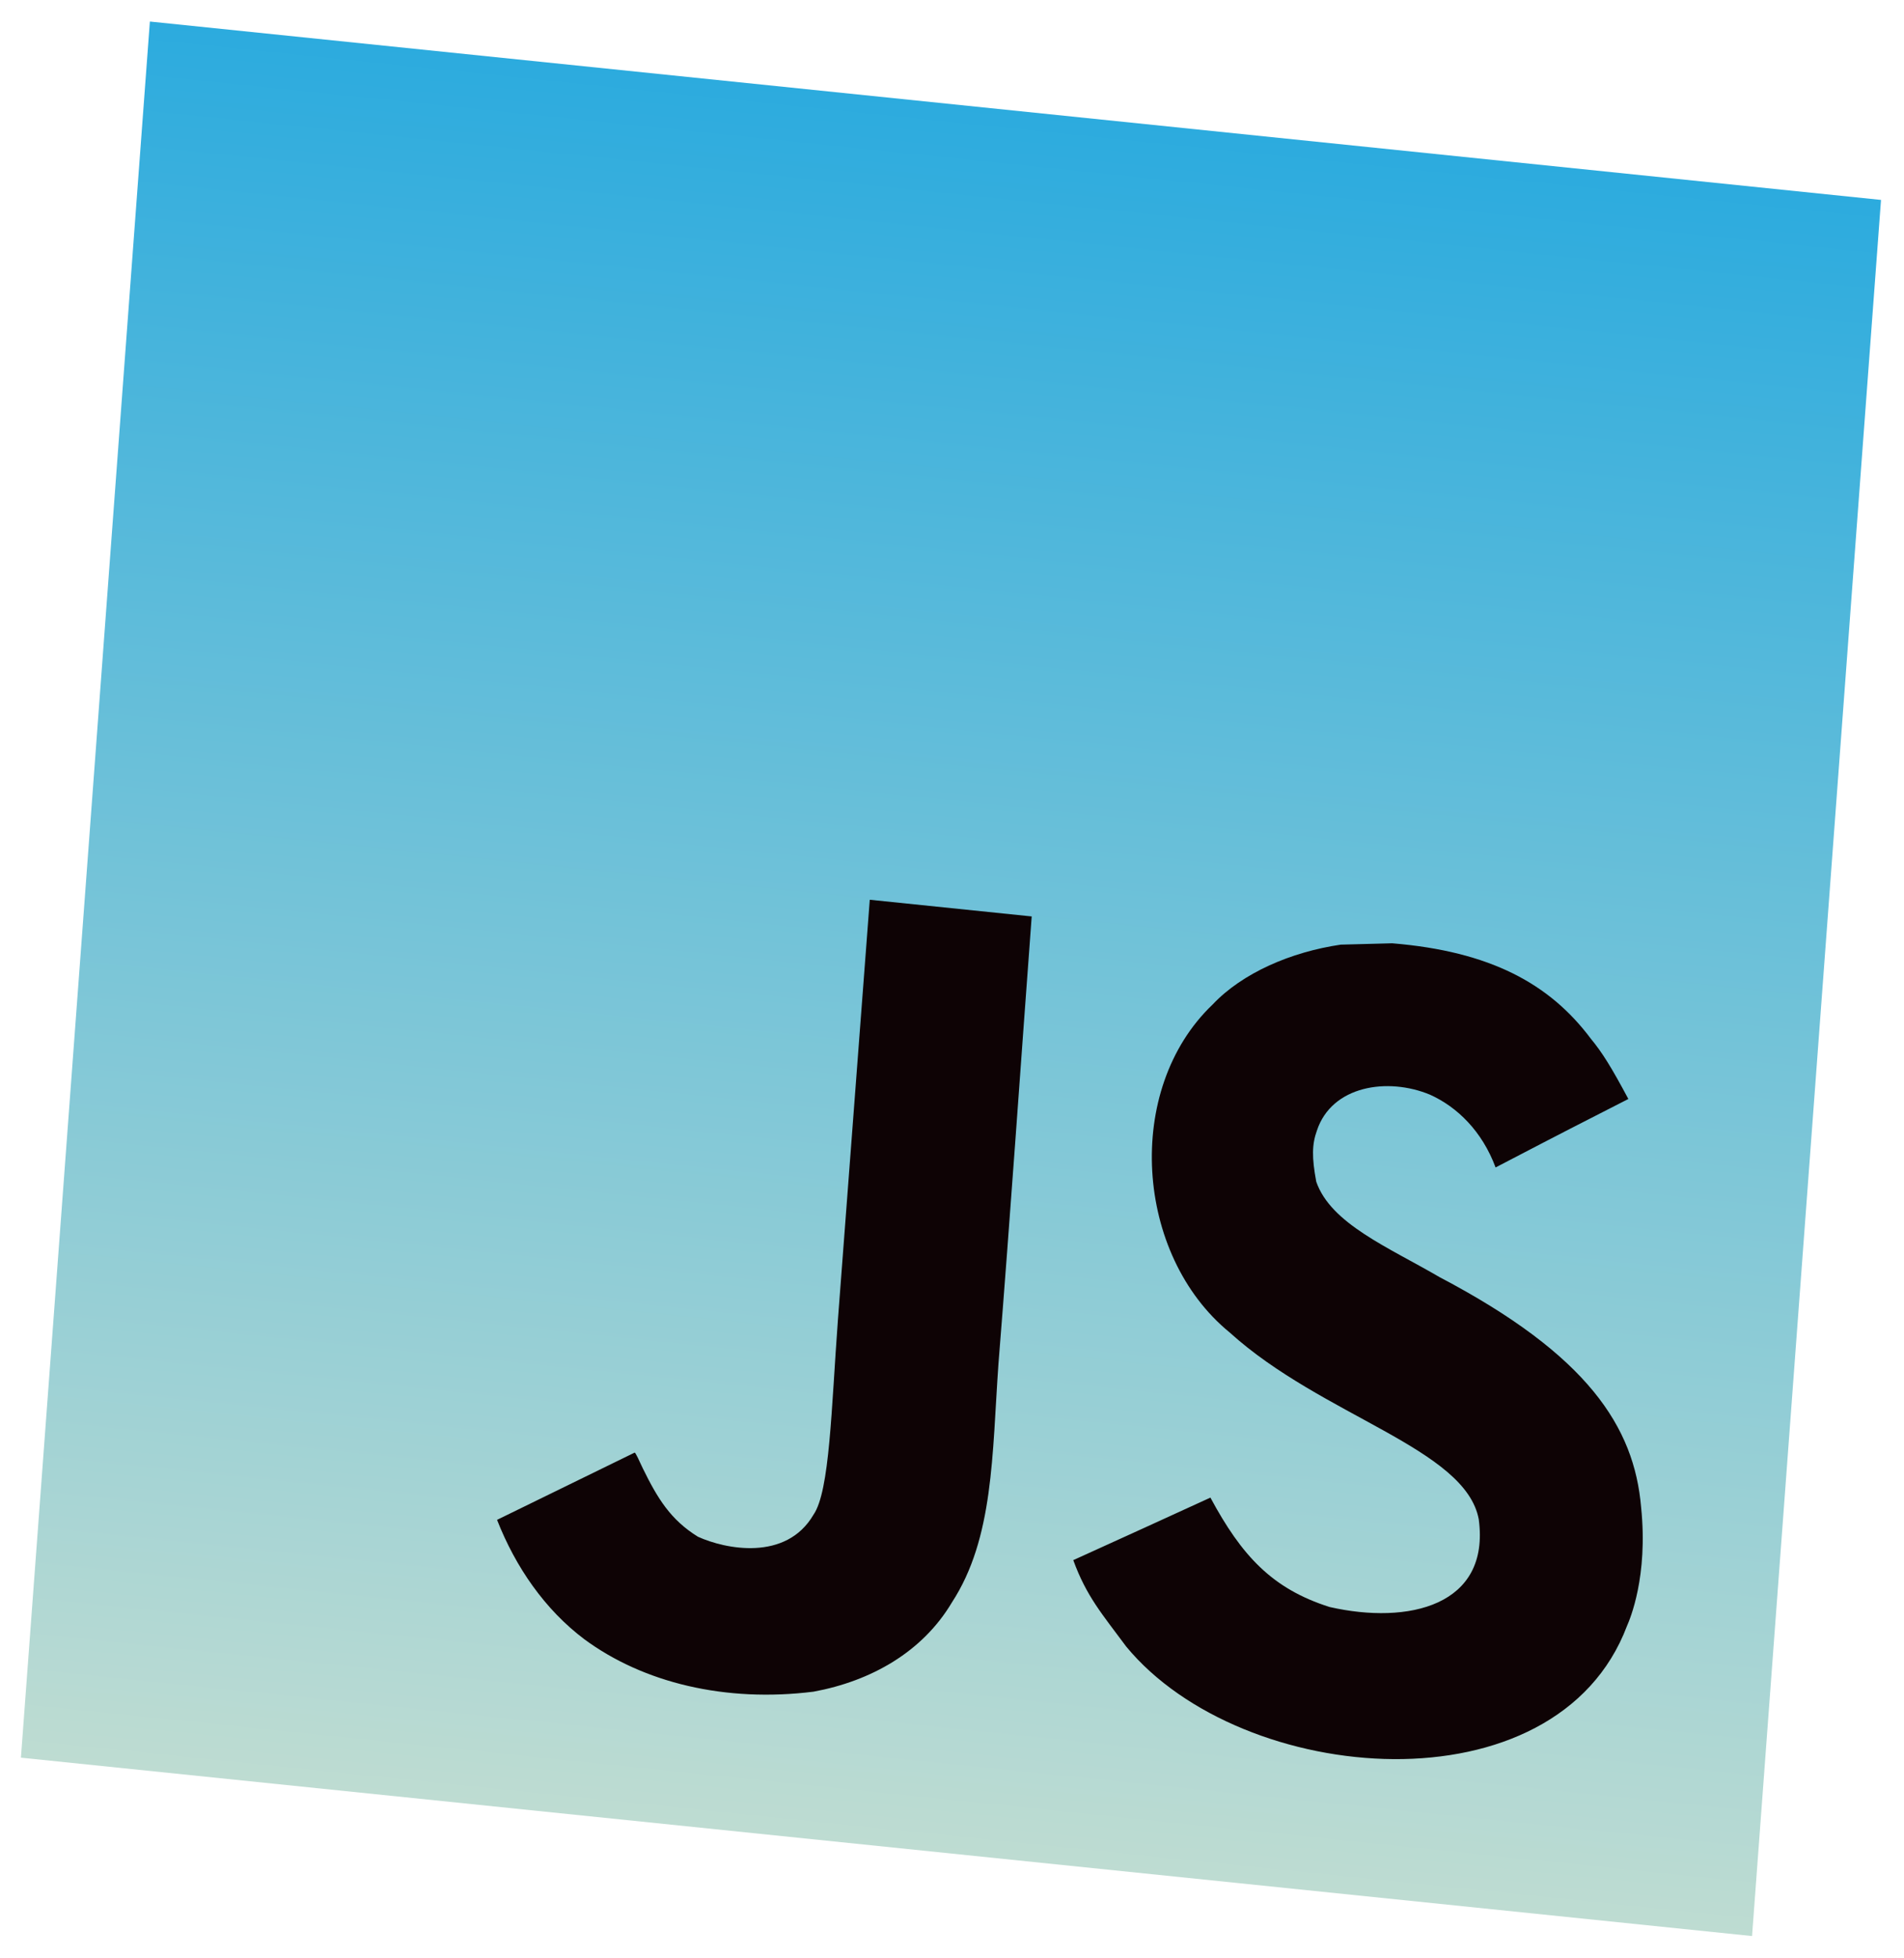 
<svg width="107" height="110" viewBox="0 0 107 110" fill="none" xmlns="http://www.w3.org/2000/svg">
<g clip-path="url(#clip0_29_230)">
<path d="M8.423 1.21L105.708 11.231L98.461 108.763L1.176 98.742L8.423 1.21Z" fill="url(#paint0_linear_29_230)"/>
<path d="M92.227 84.681C91.845 80.158 89.229 76.123 80.915 71.755C78.039 70.076 74.792 68.752 73.971 66.387C73.718 65.034 73.726 64.288 74.007 63.514C74.838 60.993 77.977 60.504 80.363 61.497C81.896 62.187 83.294 63.555 84.048 65.585C88.448 63.292 88.439 63.309 91.509 61.738C90.56 59.96 90.044 59.131 89.395 58.345C87.08 55.257 83.748 53.447 78.237 52.992L75.344 53.068C72.546 53.481 69.821 54.656 68.142 56.436C63.147 61.2 63.779 70.504 69.103 74.854C74.315 79.577 82.355 81.358 83.102 85.349C83.757 90.209 79.148 91.285 74.722 90.278C71.481 89.252 69.775 87.386 68.022 84.132C64.222 85.871 64.222 85.871 60.315 87.645C61.059 89.683 61.927 90.66 63.291 92.501C69.805 100.393 87.466 101.857 91.435 91.336C91.591 90.977 92.627 88.581 92.227 84.681ZM57.979 51.483L48.879 50.546L47.09 74.127C46.717 79.143 46.634 83.768 45.716 85.093C44.178 87.728 40.754 87.029 39.222 86.33C37.681 85.377 36.95 84.172 36.125 82.49C35.9 82.008 35.732 81.636 35.669 81.602L27.933 85.382C28.975 88.04 30.624 90.424 32.839 92.09C36.152 94.534 40.765 95.654 45.722 95.034C48.964 94.434 51.843 92.797 53.493 90.024C55.85 86.408 55.75 81.728 56.112 76.599C56.78 68.24 57.355 59.873 57.979 51.483Z" fill="#0E0305"/>
</g>
<defs>
<linearGradient id="paint0_linear_29_230" x1="57.066" y1="6.22" x2="47.048" y2="103.467" gradientUnits="userSpaceOnUse">
<stop stop-color="#2CABDE"/>
<stop offset="1" stop-color="#BEDCD2"/>
</linearGradient>
<clipPath id="clip0_29_230">
<rect width="100" height="100" fill="white" transform="matrix(0.995 0.102 -0.074 0.997 7.41 0)"/>
</clipPath>
</defs>
</svg>
